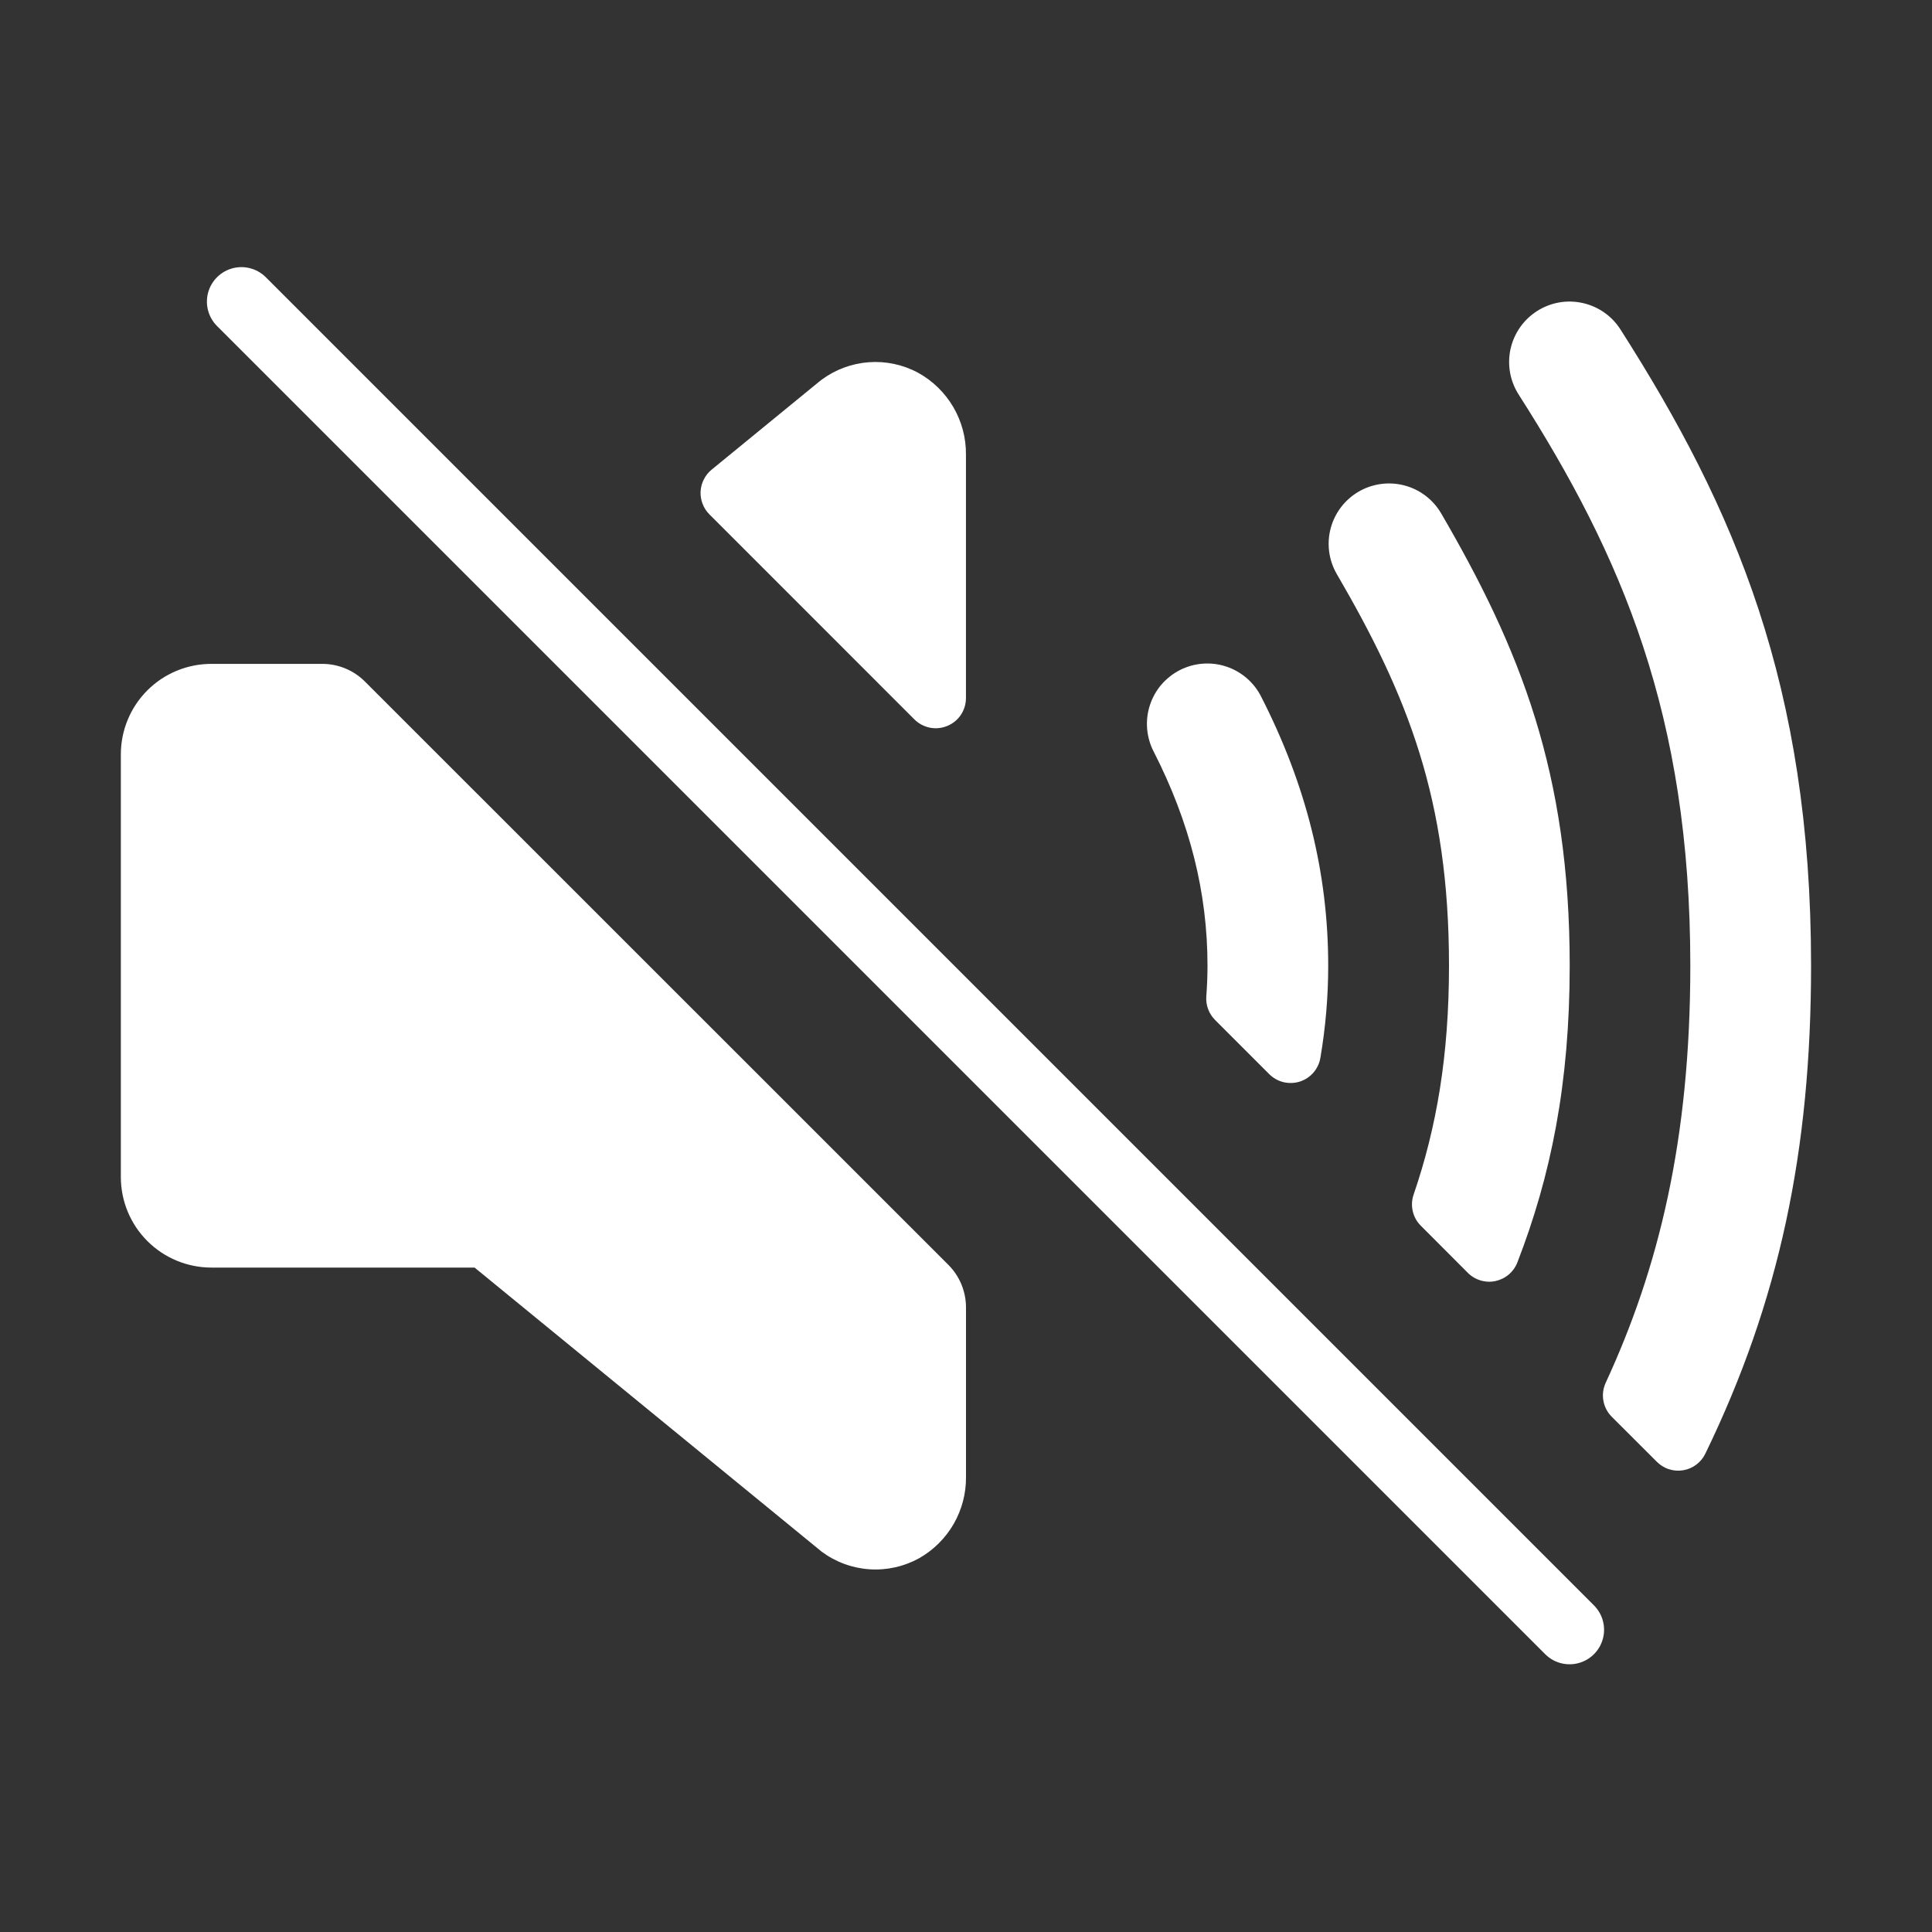 <svg width="42" height="42" viewBox="0 0 42 42" fill="none" xmlns="http://www.w3.org/2000/svg">
<rect x="0" y="0" width="42" height="42" fill="#333333" stroke="none"/>
<path d="M34.121 35.43L5.248 6.557" stroke="white" stroke-width="1.5" stroke-miterlimit="10" stroke-linecap="round"/>
<path d="M19.96 8.104C19.632 7.927 19.261 7.848 18.89 7.874C18.519 7.901 18.163 8.032 17.864 8.253L17.81 8.295L15.47 10.21C15.399 10.268 15.341 10.341 15.3 10.423C15.259 10.505 15.235 10.594 15.23 10.686C15.226 10.777 15.241 10.869 15.274 10.954C15.307 11.04 15.357 11.118 15.422 11.182L19.878 15.639C19.97 15.731 20.087 15.793 20.215 15.819C20.342 15.844 20.474 15.831 20.594 15.781C20.714 15.732 20.816 15.648 20.889 15.54C20.961 15.431 20.999 15.305 20.999 15.175V9.885C21.003 9.522 20.908 9.165 20.725 8.851C20.542 8.538 20.277 8.279 19.96 8.104Z" fill="white"/>
<path d="M20.617 27.497L7.933 14.816C7.687 14.57 7.353 14.432 7.005 14.432H4.595C4.073 14.432 3.572 14.639 3.203 15.008C2.834 15.377 2.627 15.878 2.627 16.4V25.587C2.627 26.109 2.834 26.61 3.203 26.979C3.572 27.348 4.073 27.556 4.595 27.556H10.317L17.864 33.733C18.167 33.958 18.528 34.09 18.904 34.115C19.281 34.14 19.656 34.055 19.986 33.872C20.297 33.694 20.555 33.437 20.734 33.126C20.912 32.815 21.004 32.462 21 32.104V28.424C21 28.077 20.863 27.743 20.617 27.497Z" fill="white"/>
<path d="M28.874 20.993C28.874 18.979 28.398 17.067 27.418 15.148C27.341 14.993 27.233 14.855 27.102 14.742C26.971 14.629 26.819 14.543 26.654 14.489C26.49 14.435 26.316 14.414 26.144 14.428C25.971 14.441 25.803 14.489 25.649 14.567C25.495 14.646 25.358 14.755 25.245 14.886C25.133 15.018 25.049 15.171 24.996 15.336C24.943 15.501 24.923 15.674 24.938 15.847C24.953 16.019 25.001 16.187 25.081 16.341C25.867 17.881 26.25 19.404 26.25 20.993C26.25 21.212 26.241 21.434 26.224 21.66C26.217 21.754 26.23 21.849 26.263 21.937C26.296 22.026 26.348 22.106 26.414 22.173L27.592 23.351C27.677 23.436 27.784 23.496 27.901 23.525C28.018 23.553 28.141 23.549 28.256 23.513C28.371 23.476 28.473 23.409 28.552 23.318C28.631 23.227 28.684 23.116 28.704 22.997C28.817 22.335 28.874 21.665 28.874 20.993Z" fill="white"/>
<path d="M34.124 20.994C34.124 16.796 33.051 14.113 31.321 11.146C31.143 10.85 30.856 10.636 30.522 10.551C30.188 10.465 29.833 10.515 29.535 10.688C29.237 10.862 29.019 11.147 28.929 11.48C28.839 11.813 28.884 12.168 29.054 12.468C30.603 15.124 31.5 17.371 31.5 20.994C31.5 22.949 31.23 24.511 30.731 25.969C30.691 26.085 30.684 26.21 30.712 26.33C30.739 26.45 30.8 26.559 30.887 26.646L31.91 27.671C31.987 27.748 32.083 27.805 32.188 27.836C32.292 27.867 32.403 27.872 32.51 27.849C32.617 27.826 32.717 27.777 32.8 27.706C32.883 27.635 32.948 27.544 32.987 27.442C33.714 25.568 34.124 23.558 34.124 20.994Z" fill="white"/>
<path d="M39.371 20.993C39.371 14.903 37.715 11.059 35.228 7.163C35.041 6.869 34.745 6.662 34.404 6.587C34.064 6.511 33.708 6.574 33.414 6.762C33.121 6.949 32.914 7.245 32.838 7.585C32.763 7.926 32.826 8.282 33.013 8.575C35.255 12.084 36.746 15.538 36.746 20.993C36.746 24.782 36.055 27.577 34.907 30.059C34.85 30.181 34.833 30.317 34.856 30.449C34.879 30.581 34.942 30.703 35.037 30.798L36.015 31.775C36.089 31.85 36.179 31.907 36.28 31.939C36.38 31.972 36.487 31.98 36.591 31.962C36.695 31.945 36.793 31.903 36.877 31.839C36.961 31.776 37.029 31.693 37.074 31.598C38.682 28.285 39.371 25.012 39.371 20.993Z" fill="white"/>
</svg>
